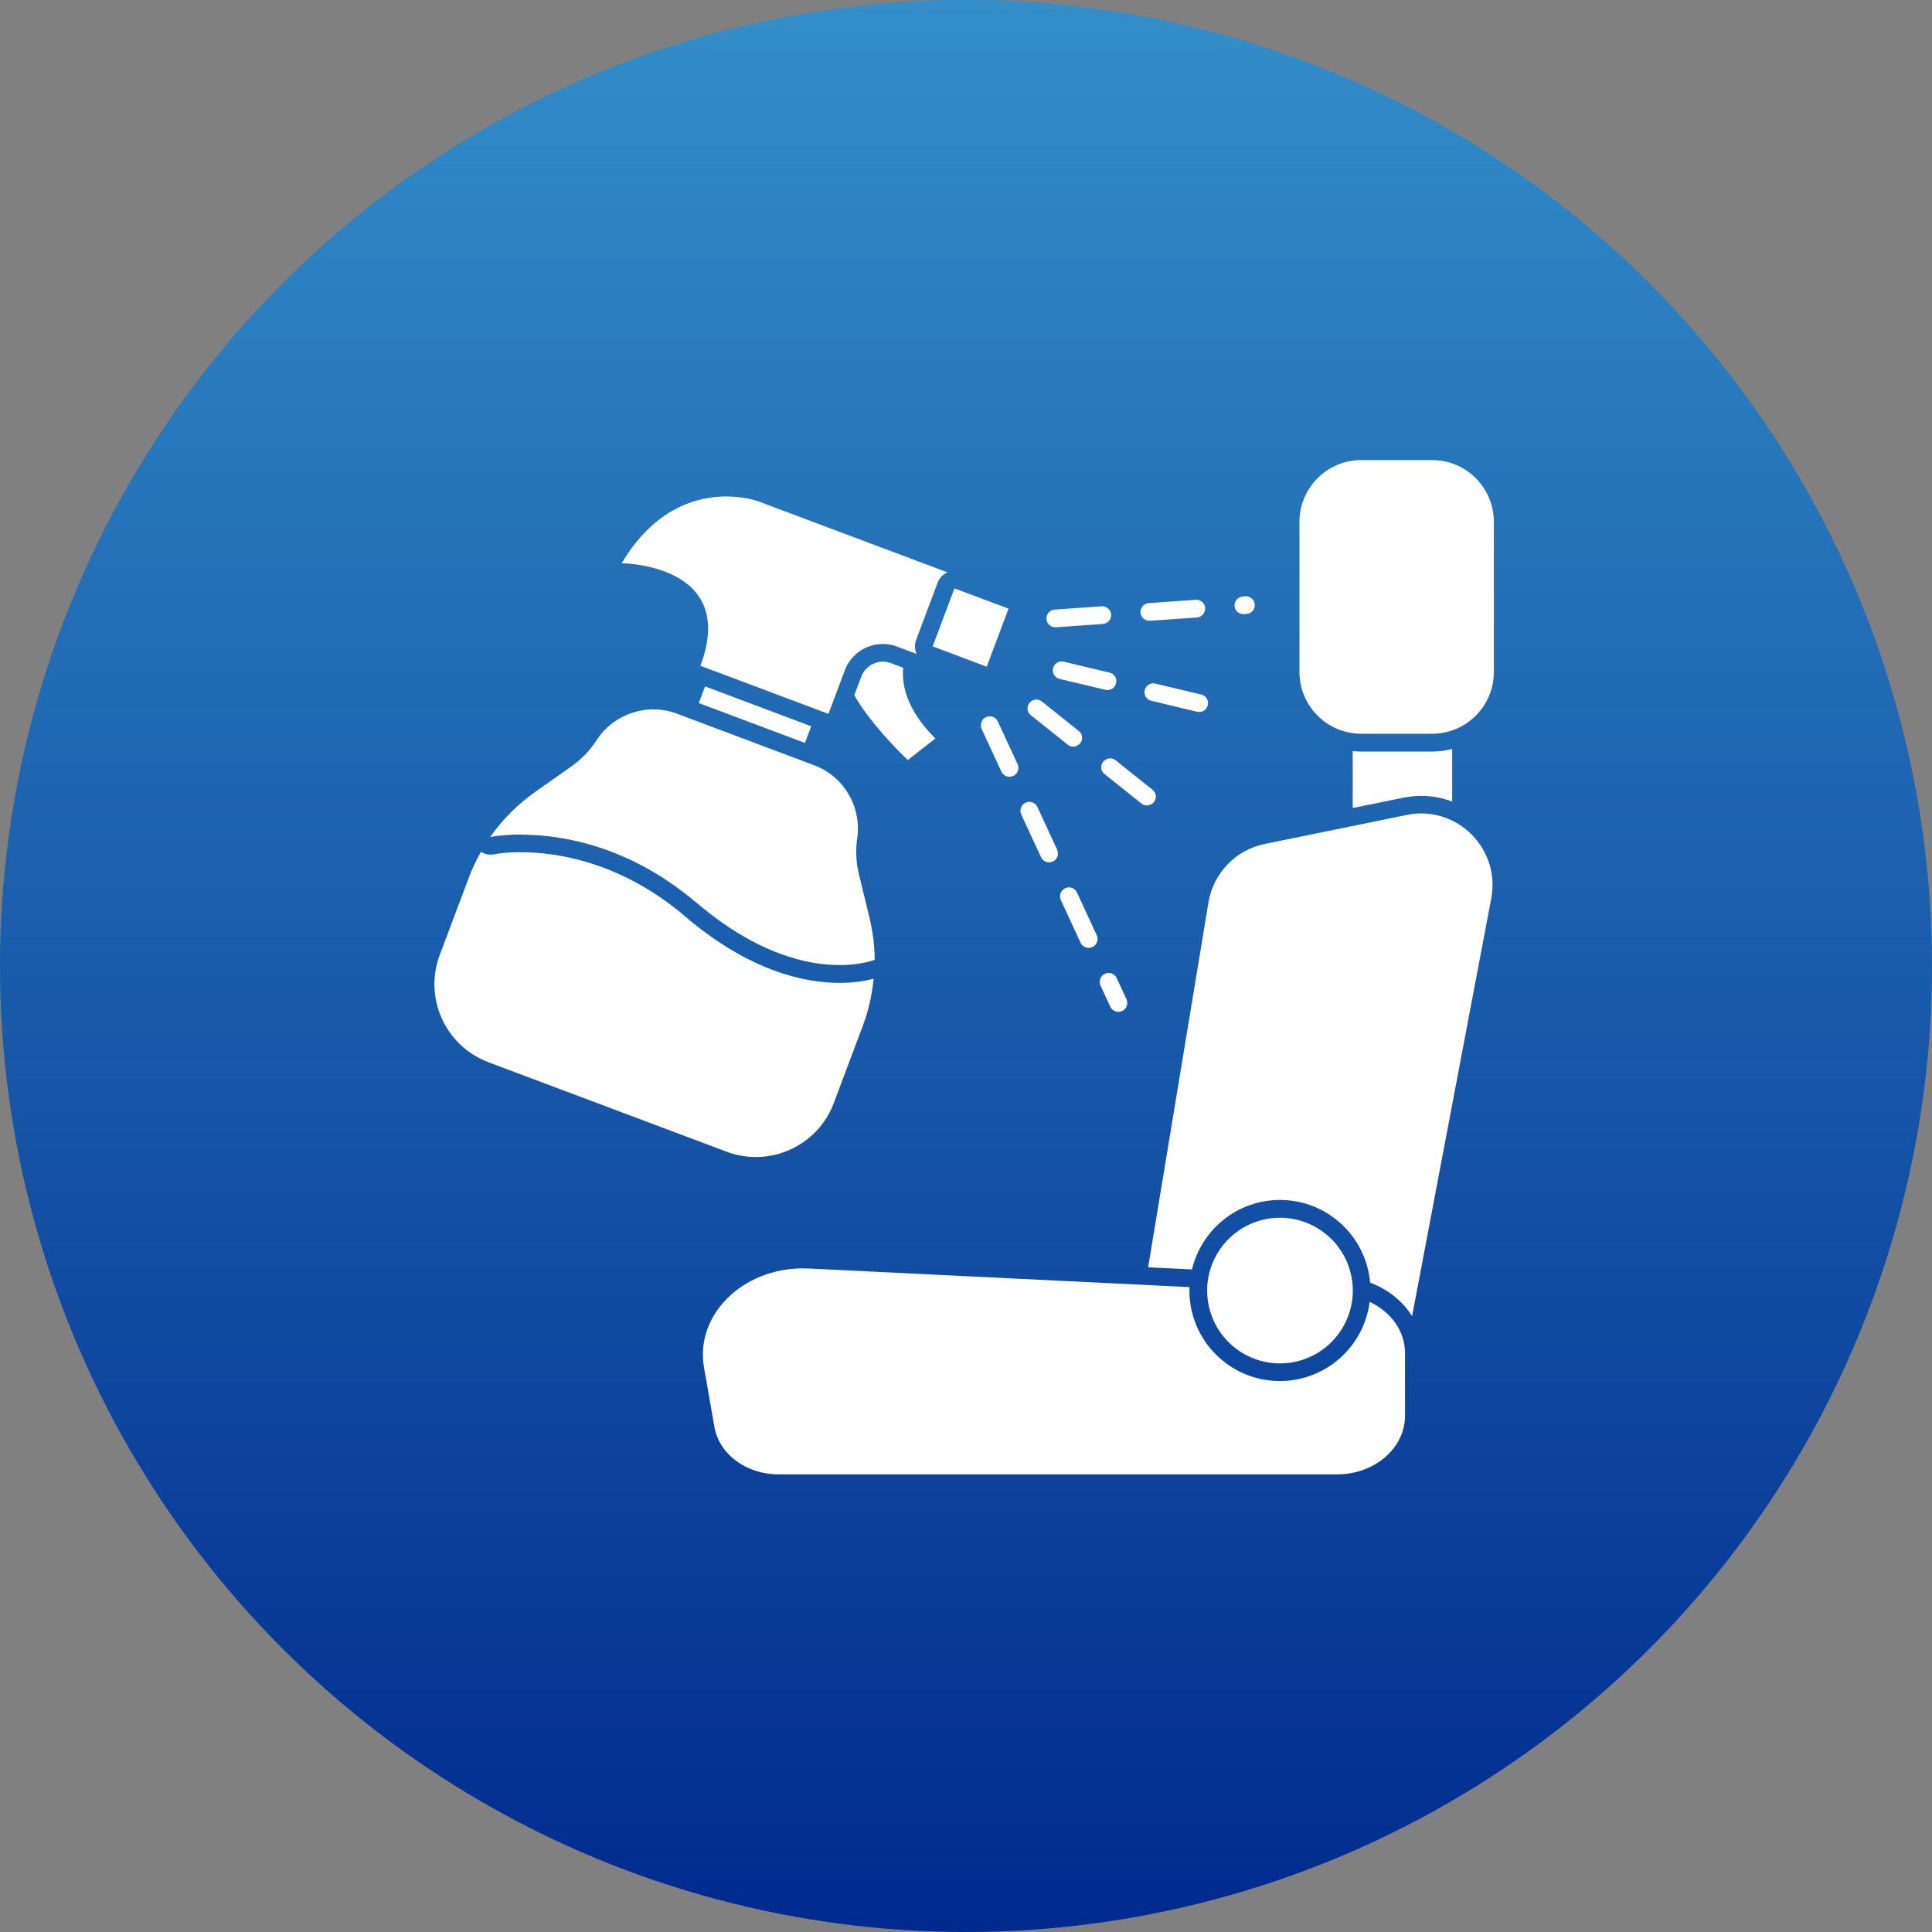 <svg width="80" height="80" viewBox="0 0 80 80" fill="none" xmlns="http://www.w3.org/2000/svg">
<rect x="0" y="0" width="80" height="80" fill="#808080" stroke="none"/>
<circle cx="40" cy="39.999" r="40" fill="url(#paint0_linear_349_741)"/>
<path d="M58.847 32.956C59.291 32.956 59.726 33.039 60.131 33.19V31.009C59.862 31.082 59.584 31.121 59.291 31.121H56.364C56.247 31.121 56.13 31.116 56.013 31.102V33.458L58.096 33.034C58.345 32.985 58.599 32.956 58.847 32.956Z" fill="white"/>
<path d="M58.247 33.746L52.372 34.946C51.167 35.19 50.24 36.157 50.04 37.367L47.542 52.477L49.357 52.565C49.752 50.916 51.231 49.687 53.002 49.687C54.958 49.687 56.569 51.194 56.734 53.112C57.476 53.39 58.091 53.883 58.471 54.502L61.75 37.201C62.102 35.337 60.652 33.683 58.852 33.683C58.652 33.683 58.452 33.702 58.247 33.746Z" fill="white"/>
<path d="M56.715 53.902C56.486 55.751 54.905 57.186 52.997 57.186C50.929 57.186 49.25 55.502 49.25 53.438C49.25 53.39 49.255 53.346 49.255 53.297L33.486 52.526C33.407 52.526 33.325 52.521 33.246 52.521C30.734 52.521 28.772 54.458 29.153 56.634L29.582 59.084C29.777 60.216 30.904 61.05 32.232 61.05H55.369C56.92 61.05 58.179 59.962 58.179 58.625V56.025C58.179 55.112 57.589 54.317 56.715 53.907V53.902Z" fill="white"/>
<path d="M59.297 19.05H56.369C54.955 19.05 53.808 20.197 53.808 21.612V27.823C53.808 29.238 54.955 30.384 56.369 30.384H59.297C60.711 30.384 61.858 29.238 61.858 27.823V21.612C61.858 20.197 60.711 19.05 59.297 19.05Z" fill="white"/>
<path d="M53.694 56.375C55.315 55.992 56.319 54.368 55.936 52.747C55.553 51.127 53.929 50.123 52.309 50.505C50.688 50.888 49.684 52.512 50.067 54.133C50.449 55.754 52.073 56.757 53.694 56.375Z" fill="white"/>
<path d="M29.196 28.423L28.936 29.113L33.331 30.764L33.59 30.074L29.196 28.423Z" fill="white"/>
<path d="M37.404 27.652L36.887 27.457C36.779 27.418 36.667 27.398 36.555 27.398C36.164 27.398 35.808 27.647 35.667 28.013L35.374 28.789C36.106 30.077 37.589 31.472 37.589 31.472L38.731 30.579C37.501 29.355 37.336 28.306 37.399 27.652H37.404Z" fill="white"/>
<path d="M29.002 27.569L34.305 29.56L34.983 27.754C35.237 27.081 35.876 26.666 36.554 26.666C36.75 26.666 36.95 26.701 37.145 26.774L37.955 27.076C37.877 26.905 37.862 26.701 37.93 26.51L38.833 24.11C38.906 23.915 39.057 23.778 39.233 23.7L31.397 20.758C31.397 20.758 30.86 20.558 30.075 20.558C28.884 20.558 27.113 21.016 25.742 23.324C25.742 23.324 30.587 23.344 29.002 27.569Z" fill="white"/>
<path d="M39.523 24.364L38.62 26.766L40.858 27.607L41.761 25.204L39.523 24.364Z" fill="white"/>
<path d="M20.229 43.987L30.09 47.691C30.49 47.842 30.899 47.91 31.3 47.91C32.695 47.91 34.008 47.056 34.525 45.676L35.725 42.485C35.964 41.85 36.111 41.192 36.174 40.528C35.881 40.606 35.403 40.699 34.764 40.699C33.325 40.699 31.046 40.226 28.382 37.957C28.377 37.957 28.372 37.947 28.367 37.942C25.654 35.634 22.947 35.288 21.57 35.288C20.878 35.288 20.458 35.371 20.453 35.376C20.404 35.386 20.351 35.39 20.302 35.39C20.165 35.39 20.034 35.346 19.916 35.273C19.721 35.62 19.546 35.976 19.409 36.352L18.209 39.543C17.54 41.328 18.443 43.314 20.224 43.983L20.229 43.987Z" fill="white"/>
<path d="M21.575 34.561C23.156 34.561 26.001 34.966 28.845 37.386C28.845 37.386 28.85 37.391 28.855 37.391C31.358 39.523 33.461 39.962 34.769 39.962C35.691 39.962 36.218 39.743 36.218 39.743C36.218 39.157 36.14 38.572 36.003 37.996L35.569 36.21C35.447 35.717 35.422 35.21 35.495 34.712C35.681 33.439 34.969 32.156 33.71 31.687L28.04 29.555C27.718 29.433 27.381 29.374 27.055 29.374C26.113 29.374 25.215 29.853 24.698 30.658C24.425 31.082 24.069 31.448 23.654 31.741L22.156 32.795C21.434 33.307 20.804 33.936 20.302 34.654C20.302 34.654 20.311 34.654 20.326 34.654C20.429 34.634 20.878 34.556 21.57 34.556L21.575 34.561Z" fill="white"/>
<path d="M51.461 24.7C51.261 24.715 51.105 24.89 51.119 25.09C51.134 25.286 51.295 25.432 51.485 25.432C51.495 25.432 51.505 25.432 51.51 25.432L51.617 25.422C51.817 25.408 51.973 25.232 51.958 25.032C51.944 24.832 51.768 24.676 51.568 24.69L51.461 24.7Z" fill="white"/>
<path d="M45.62 25.105L43.673 25.242C43.474 25.256 43.317 25.432 43.332 25.632C43.347 25.827 43.508 25.974 43.698 25.974C43.708 25.974 43.718 25.974 43.722 25.974L45.669 25.837C45.869 25.822 46.025 25.646 46.011 25.447C45.996 25.247 45.816 25.09 45.62 25.105Z" fill="white"/>
<path d="M49.513 24.837L47.567 24.973C47.367 24.988 47.215 25.163 47.225 25.364C47.24 25.559 47.401 25.705 47.591 25.705C47.601 25.705 47.611 25.705 47.615 25.705L49.562 25.569C49.762 25.554 49.913 25.378 49.904 25.178C49.889 24.978 49.723 24.822 49.513 24.837Z" fill="white"/>
<path d="M49.739 28.76L47.84 28.306C47.65 28.257 47.445 28.379 47.401 28.579C47.353 28.774 47.475 28.974 47.67 29.018L49.568 29.472C49.597 29.477 49.626 29.482 49.656 29.482C49.822 29.482 49.973 29.37 50.012 29.199C50.06 29.004 49.939 28.804 49.743 28.76H49.739Z" fill="white"/>
<path d="M45.942 27.852L44.044 27.398C43.853 27.354 43.648 27.471 43.605 27.672C43.556 27.867 43.678 28.067 43.873 28.111L45.771 28.564C45.8 28.569 45.829 28.574 45.859 28.574C46.025 28.574 46.176 28.462 46.215 28.291C46.264 28.096 46.142 27.896 45.947 27.852H45.942Z" fill="white"/>
<path d="M45.679 31.541C45.552 31.697 45.576 31.931 45.737 32.053L47.264 33.273C47.333 33.327 47.411 33.351 47.494 33.351C47.601 33.351 47.708 33.302 47.782 33.214C47.908 33.058 47.884 32.824 47.723 32.702L46.196 31.482C46.04 31.355 45.81 31.38 45.683 31.541H45.679Z" fill="white"/>
<path d="M44.21 30.838C44.278 30.892 44.356 30.916 44.439 30.916C44.546 30.916 44.654 30.867 44.727 30.78C44.854 30.623 44.829 30.389 44.668 30.267L43.141 29.047C42.985 28.921 42.756 28.945 42.629 29.106C42.502 29.262 42.526 29.496 42.687 29.618L44.215 30.838H44.21Z" fill="white"/>
<path d="M44.107 36.781C43.922 36.864 43.844 37.084 43.927 37.269L44.746 39.04C44.81 39.172 44.941 39.25 45.078 39.25C45.132 39.25 45.181 39.24 45.234 39.216C45.42 39.133 45.498 38.913 45.415 38.728L44.595 36.957C44.512 36.771 44.288 36.693 44.107 36.776V36.781Z" fill="white"/>
<path d="M42.288 33.727L43.108 35.498C43.171 35.63 43.303 35.708 43.439 35.708C43.493 35.708 43.542 35.698 43.596 35.673C43.781 35.59 43.859 35.371 43.776 35.185L42.956 33.414C42.868 33.229 42.649 33.151 42.468 33.239C42.283 33.322 42.205 33.541 42.288 33.727Z" fill="white"/>
<path d="M45.752 40.323C45.566 40.406 45.488 40.626 45.571 40.811L45.976 41.689C46.039 41.821 46.171 41.899 46.308 41.899C46.361 41.899 46.41 41.889 46.464 41.865C46.649 41.782 46.727 41.563 46.645 41.377L46.24 40.499C46.157 40.313 45.932 40.235 45.752 40.323Z" fill="white"/>
<path d="M41.8 32.165C41.853 32.165 41.902 32.156 41.956 32.131C42.141 32.048 42.219 31.829 42.136 31.643L41.317 29.872C41.234 29.687 41.014 29.609 40.829 29.696C40.643 29.779 40.565 29.999 40.648 30.184L41.468 31.956C41.531 32.087 41.663 32.165 41.8 32.165Z" fill="white"/>
<defs>
<linearGradient id="paint0_linear_349_741" x1="40" y1="-0" x2="40" y2="79.999" gradientUnits="userSpaceOnUse">
<stop stop-color="#338EC9"/>
<stop offset="1" stop-color="#002A8E"/>
</linearGradient>
</defs>
</svg>
